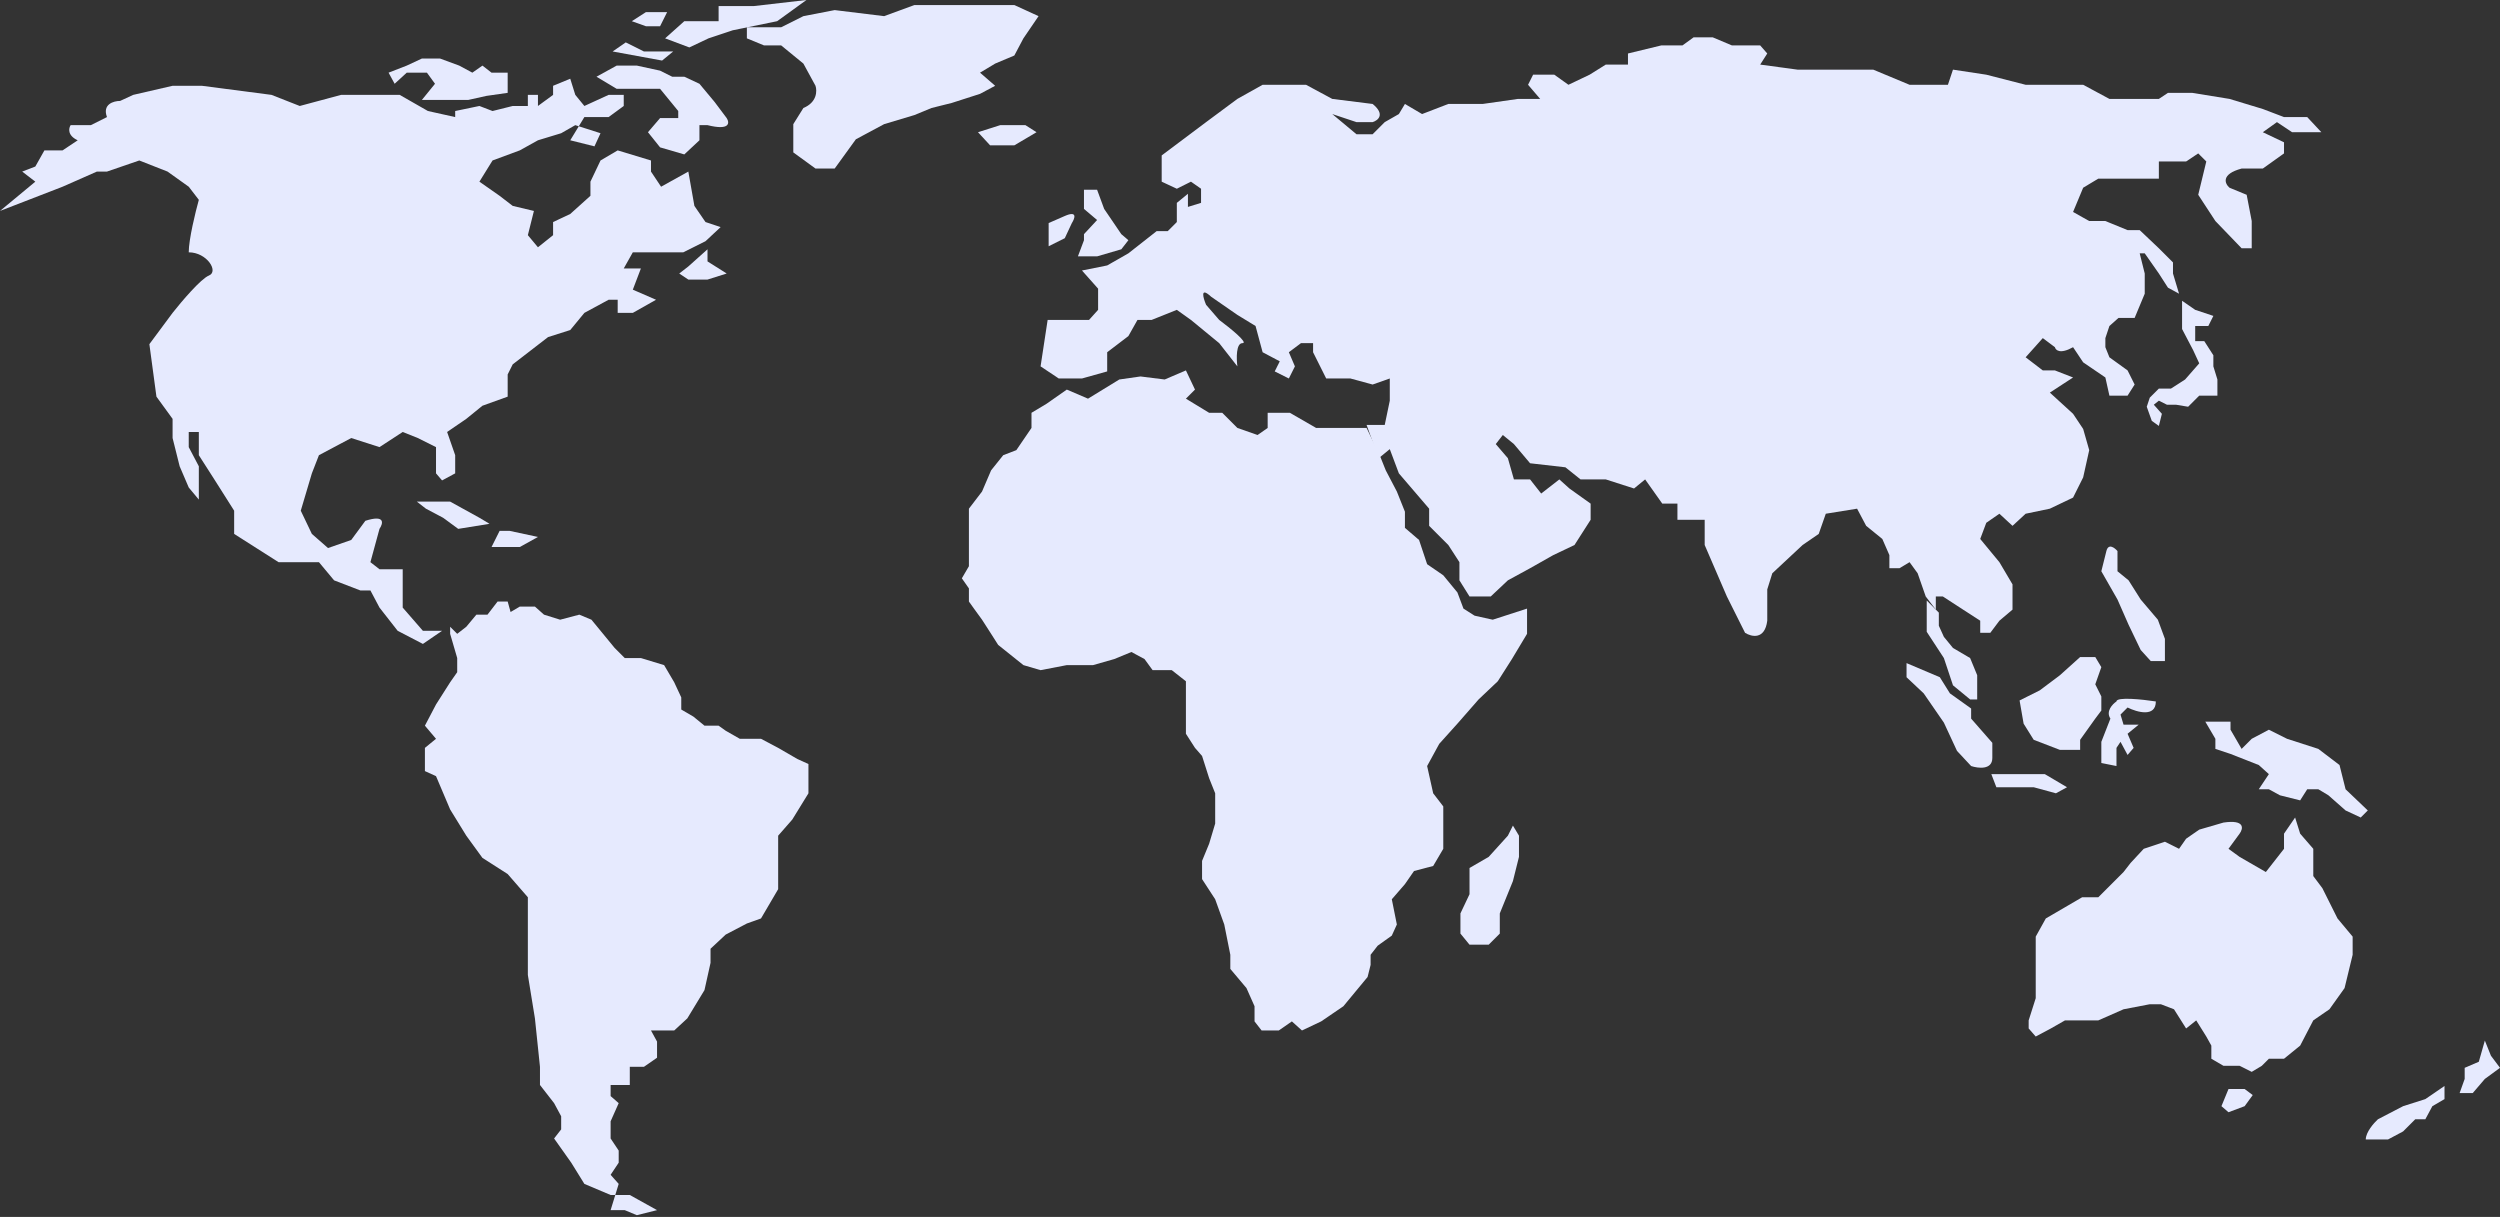 <svg width="1058" height="515" viewBox="0 0 1058 515" fill="none" xmlns="http://www.w3.org/2000/svg">
<rect x="0" y="0" width="1058" height="515" fill="#333333" stroke="none"/>
<path d="M424.567 192.635L430.119 190.5L436.526 181.103V174.696L442.933 170.852L451.476 164.872L460.446 168.716L473.687 160.601L482.656 159.319L492.907 160.601L501.877 156.756L505.721 164.872L501.877 168.716L511.701 174.696H517.254L523.661 181.103L532.203 184.093L536.475 181.103V174.696H545.872L556.977 181.103H568.082H578.333L583.886 192.635L586.449 199.042L591.147 208.012L594.564 216.555V223.389L600.544 228.514L603.961 238.765L610.795 243.464L616.775 250.725L619.338 257.559L624.036 260.549L631.725 262.257L646.247 257.559V268.237L639.84 278.915L633.86 288.312L625.745 296.001L616.775 306.252L609.087 314.794L603.961 324.191L606.524 335.724L610.795 341.276V350.673V359.216L606.524 366.477L598.408 368.613L594.564 374.165L589.012 380.572L591.147 391.251L589.012 395.949L583.032 400.22L580.042 404.064V408.336L578.761 413.461L568.509 425.848L559.113 432.255L550.997 436.099L546.726 432.255L541.173 436.099H533.912L530.922 432.255V425.848L527.505 418.16L520.671 410.044V404.064L518.108 391.251L514.264 380.572L508.711 372.03V364.341L511.701 357.08L514.264 348.538V341.276V335.724L511.701 329.317L508.711 319.92L505.721 316.503L501.877 310.523V303.689V293.438V288.312L495.897 283.614H487.782L484.365 278.915L478.812 275.926L471.551 278.915L462.581 281.478H451.476L440.371 283.614L433.109 281.478L422.431 272.936L419.441 268.237L415.597 262.257L412.18 257.559L410.044 254.569V249.016L407.054 244.745L410.044 239.62V230.65V226.379V221.253V215.273L415.597 208.012L419.441 199.042L424.567 192.635Z" fill="#E6EAFE"/>
<path d="M638.131 353.663L630.016 362.633L621.901 367.331V378.437L618.056 386.552V395.095L621.901 399.793H630.016L634.714 395.095V386.552L640.267 372.884L642.83 362.633V353.663L640.267 349.392L638.131 353.663Z" fill="#E6EAFE"/>
<path d="M940.112 468.134L943.102 460.873H949.936L953.353 463.435L949.936 468.134L943.102 470.697L940.112 468.134Z" fill="#E6EAFE"/>
<path d="M898.68 427.129L888.002 431.828H873.907L867.927 435.245L861.52 438.662L858.53 435.245V431.828L861.52 422.431V409.617V396.376L865.791 388.688L881.168 379.718H888.002L898.68 369.04L901.67 365.196L907.223 359.216L916.193 356.226L922.173 359.216L925.162 354.945L930.715 351.1L940.966 348.111C950.192 346.744 949.366 350.673 947.8 352.809L943.102 359.216L947.8 362.633L958.906 369.04L966.594 359.216V352.809L971.292 345.975L973.428 352.809L978.981 359.216V370.748L982.825 375.874L989.232 388.688L995.639 396.376V404.064L992.222 418.16L985.815 427.129L978.981 431.828L973.428 442.506L966.594 448.059H960.187L957.197 451.049L952.926 453.611L947.8 451.049H940.966L935.841 448.059V442.506L933.705 438.662L929.434 431.828L925.162 435.245L920.037 427.129L914.484 424.994H909.786L898.68 427.129Z" fill="#E6EAFE"/>
<path d="M1010.59 482.229H1001.19C1001.19 479.154 1004.61 475.253 1006.32 473.687L1017 468.134L1026.39 465.144L1034.51 459.591V465.144L1029.38 468.134L1026.39 473.687H1022.12L1017 478.812L1010.59 482.229Z" fill="#E6EAFE"/>
<path d="M1046.47 462.581H1040.91L1043.05 456.602V451.903L1049.03 449.34L1051.59 440.371L1054.16 446.778L1058 451.903L1051.59 456.602L1046.47 462.581Z" fill="#E6EAFE"/>
<path d="M266.529 505.721L278.061 512.128L269.519 514.264L264.393 512.128H258.413L260.385 505.721H258.413L247.308 501.023L241.755 492.053L234.494 481.802L237.484 477.958V472.405L234.494 466.853L228.514 459.164V451.476L226.379 430.974L223.389 412.607V395.522V379.718L214.846 369.894L204.168 363.06L197.334 353.663L190.5 342.558L184.52 328.463L179.822 326.327V316.503L184.52 312.659L179.822 307.106L184.52 298.136L190.5 288.74L193.49 284.468V278.488L190.5 268.237V265.247L193.49 268.237L197.334 265.247L201.605 260.122H206.304L210.575 254.569H214.846L216.078 259.005L219.972 256.705H226.379L230.223 260.122L237.057 262.258L245.172 260.122L250.298 262.258L260.122 274.217L264.393 278.488H271.227L281.051 281.478L285.323 288.74L288.312 295.147V300.272L293.438 303.262L298.136 307.106H304.116L307.106 309.242L313.086 312.659H322.056L329.317 316.503L337.432 321.201L342.131 323.337V328.463V335.724L335.297 346.829L329.317 353.663V363.06V376.301L322.056 388.688L316.076 390.824L307.106 395.522L300.699 401.502V407.482L298.136 419.014L290.875 430.974L285.323 436.099H280.197H275.499L278.061 440.798V447.632L272.509 451.476H266.529V459.164H258.413V463.863L261.83 466.853L258.413 474.541V477.958V481.802L261.83 486.928V492.053L258.413 497.179L261.83 501.023L260.385 505.721H266.529Z" fill="#E6EAFE"/>
<path d="M992.649 334.015L1002.05 342.985L999.056 345.975L992.649 342.985L985.388 336.578L981.116 334.015H976.418L973.428 338.714L964.885 336.578L960.187 334.015H955.916L960.187 327.608L955.916 323.764L943.956 319.066L937.549 316.93V312.659L933.278 305.398H943.956V308.815L948.654 316.93L952.926 312.659L960.187 308.815L967.875 312.659L981.116 316.93L990.086 323.764L992.649 334.015Z" fill="#E6EAFE"/>
<path d="M871.771 285.75L863.229 292.157L854.686 296.428L856.395 306.252L860.666 313.086L871.771 317.357H880.314V313.086L886.721 304.116L889.284 300.699V294.719L886.721 289.594L889.284 282.333L886.721 278.061H880.314L871.771 285.75Z" fill="#E6EAFE"/>
<path d="M865.364 327.608L874.761 333.161L870.063 335.724L860.666 333.161H853.405H844.862L842.727 327.608H849.988H857.249H865.364Z" fill="#E6EAFE"/>
<path d="M843.154 314.367V320.774C843.154 325.9 837.174 325.188 834.184 324.191L828.204 317.784L822.651 305.825L814.109 293.438L806.848 286.604V280.624L820.943 286.604L825.214 293.438L834.184 299.845V304.116L843.154 314.367Z" fill="#E6EAFE"/>
<path d="M889.284 241.755L891.419 233.213C892.274 229.796 894.908 231.789 896.118 233.213V241.755L900.816 245.6L905.942 253.715L913.203 262.258L916.193 270.373V279.77H910.213L905.942 275.072L900.816 264.393L896.118 253.715L889.284 241.755Z" fill="#E6EAFE"/>
<path d="M826.496 290.021L822.652 278.488L815.39 267.383V254.142L820.516 259.268V264.82L822.652 269.519L826.496 274.217L833.757 278.488L836.747 285.75V296.001H833.757L826.496 290.021Z" fill="#E6EAFE"/>
<path d="M789.763 222.535L785.918 215.273L772.677 217.409L769.687 225.952L762.853 230.65L750.039 242.61L747.904 249.444V262.685C746.879 270.886 741.212 269.519 738.507 267.81L730.819 252.434L721.422 230.65V219.972H715.869H709.889V213.138H703.482L696.221 202.887L691.523 206.731L679.563 202.887H668.885L662.478 197.761L647.528 196.052L640.694 187.937L635.996 184.093L633.006 187.937L638.132 193.917L640.694 202.887H647.528L652.227 208.866L659.915 202.887L664.186 206.731L673.156 213.138V219.972L666.322 230.65L657.352 234.921L647.528 240.474L638.132 245.599L630.87 252.434H621.901L617.629 245.599V237.911L612.931 230.65L604.815 222.535V215.273L592.002 200.324L588.157 190.073L583.459 193.917L578.333 179.822H586.022L588.157 169.57V160.174L580.896 162.736L571.499 160.174H561.248L555.696 149.068V145.224H550.57L545.444 149.068L548.007 155.048L545.444 160.174L539.465 157.184L541.6 152.912L534.339 149.068L531.349 137.963L523.661 133.264L512.555 125.576C507.772 121.134 509.138 126.003 510.42 128.993L515.973 135.4C520.386 138.675 528.53 145.224 525.797 145.224C523.063 145.224 523.234 151.773 523.661 155.048L515.973 145.224L504.013 135.4L498.033 131.129L487.355 135.4H481.375L477.531 142.234L468.561 149.068V157.184L457.883 160.174H448.059L440.371 155.048L443.361 135.4H460.873L464.717 131.129V122.159L457.883 114.471L468.561 112.335L477.531 107.21L489.49 97.813H494.189L498.033 93.969V85.853L502.732 82.009V87.562L508.284 85.853V79.873L504.013 76.883L498.033 79.873L491.626 76.883V65.778L510.42 51.683L523.661 41.859L534.339 35.879H552.706L563.811 41.859L580.896 43.994C586.363 48.437 583.174 50.971 580.896 51.683H574.062L563.811 48.266L574.062 56.808H580.896L586.022 51.683L592.002 48.266L594.564 43.994L601.826 48.266L612.931 43.994H627.453L642.403 41.859H651.8L646.674 35.879L648.81 31.608H657.78L663.759 35.879L672.729 31.608L679.563 27.336H688.96V22.638L703.055 19.221H712.025L716.723 15.804H724.839L732.954 19.221H744.914L747.904 22.638L744.914 27.336L760.718 29.472H764.135H771.823H779.084H792.752L808.129 35.879H817.099H824.36L826.496 29.472L840.591 31.608L857.249 35.879H871.771H881.595L892.701 41.859H913.63L917.474 39.296H927.725L943.529 41.859L957.624 46.13L966.594 49.547H976.418L982.398 55.954H970.011L963.604 51.683L957.624 55.954L966.594 60.225V64.924L957.624 71.331H948.655C939.77 73.723 941.536 77.738 943.529 79.446L950.79 82.436L952.926 93.541V105.074H948.655L937.549 93.541L930.288 82.436L933.705 68.341L930.288 64.924L925.163 68.341H919.61H913.63V75.602H903.379H888.002L881.595 79.446L877.324 89.697L884.158 93.541H890.992L900.389 97.386H905.515L913.63 105.074L919.61 111.054V115.752L922.173 124.295L917.474 121.732L913.63 115.752L907.65 107.21H905.515L907.65 115.752V124.295L903.379 134.546H896.545L892.701 137.963L890.992 143.088V146.933L892.701 151.204L900.389 156.757L903.379 162.736L900.389 167.435H892.701L890.992 159.746L881.595 153.34L877.324 146.933C871.857 150.008 869.921 148.214 869.636 146.933L864.51 143.088L857.249 151.204L864.51 156.757H869.636L877.324 159.746L867.5 166.153L877.324 175.123L881.595 181.53L884.158 190.5L881.595 202.032L877.324 210.575L867.5 215.273L857.249 217.409L851.696 222.535L846.144 217.409L840.591 221.253L838.028 228.087L846.144 237.911L851.696 247.308V257.986L846.144 262.685L842.299 267.81H838.028V262.685L830.767 257.986L822.224 252.434H819.234V257.986L814.963 252.434L811.546 242.61L808.129 237.911L803.858 240.474H799.587V234.921L796.597 228.087L789.763 222.535Z" fill="#E6EAFE"/>
<path d="M910.64 178.113L908.504 172.133L909.786 168.289L913.63 164.445H918.756L924.735 160.601L930.715 153.767L928.152 148.214L923.454 139.244V133.692V127.285L929.007 131.129L936.695 133.692L934.559 137.963H929.007V144.37H932.851L936.695 150.35V155.048L938.403 160.601V167.435H930.715L926.017 172.133L920.891 171.279H917.047L913.63 169.57L911.494 171.279L914.911 175.123L913.63 180.249L910.64 178.113Z" fill="#E6EAFE"/>
<path d="M642.403 162.309L632.152 155.475V145.224L621.473 134.546V128.566L632.152 118.742L640.267 125.149L636.85 128.566H632.152V134.546L640.267 138.39H645.82L648.81 143.088L642.403 145.224L645.82 151.204L648.81 157.611L642.403 162.309Z" fill="#E6EAFE"/>
<path d="M576.198 140.953L566.374 144.37L560.394 135.827L562.957 128.139L571.499 121.305L576.198 128.139H583.032V121.305H591.147V128.139L598.408 132.837L605.242 140.953L598.408 144.37L587.73 140.953H576.198Z" fill="#E6EAFE"/>
<path d="M467.28 88.416L474.541 99.094L477.531 101.657L474.541 105.501L464.29 108.491H456.174L458.737 101.657V99.094L464.29 93.114L458.737 88.416V84.572V80.3H464.29L467.28 88.416Z" fill="#E6EAFE"/>
<path d="M443.787 94.396L450.621 91.406C456.089 89.014 454.893 92.403 453.611 94.396L450.621 100.803L443.787 104.22V94.396Z" fill="#E6EAFE"/>
<path d="M413.888 55.954L423.285 52.964H433.964L438.662 55.954L429.265 61.507H419.014L413.888 55.954Z" fill="#E6EAFE"/>
<path d="M335.724 52.537L339.995 45.703C345.804 43.311 345.832 38.442 345.12 36.306L339.995 26.909L330.598 19.221H323.337L316.076 16.231V11.533H330.598L339.995 6.834L353.236 4.271L374.165 6.834L386.979 2.136H411.753H429.265L439.516 6.834L433.109 16.231L429.265 23.492L421.15 26.909L414.743 30.753L421.15 36.306L414.743 39.723L402.783 43.567L394.24 45.703L386.979 48.693L374.165 52.537L362.206 58.944L353.236 71.331H345.12L335.724 64.496V52.537Z" fill="#E6EAFE"/>
<path d="M289.594 8.97L281.478 16.231L291.729 20.075L299.845 16.231L310.096 12.814L328.89 8.97L341.276 0L319.066 2.563H304.116V8.97H299.845H289.594Z" fill="#E6EAFE"/>
<path d="M269.519 27.763H260.976L252.434 32.462L260.976 37.587H269.519H279.343L287.031 46.984V49.974H279.343L274.217 55.954L279.343 62.361L289.594 65.351L296.001 59.371V52.964H299.418C308.986 55.356 308.815 51.967 307.533 49.974L302.408 43.14L296.001 35.452L289.594 32.462H284.468L279.343 29.899L269.519 27.763Z" fill="#E6EAFE"/>
<path d="M178.54 24.773L172.133 27.763L164.445 30.753L167.008 35.452L172.133 30.753H180.676L184.093 35.452L178.54 42.286H186.228H191.354H198.188L205.876 40.577L214.846 39.296V35.452V30.753H211.856H208.012L204.168 27.763L199.897 30.753L194.344 27.763L186.228 24.773H178.54Z" fill="#E6EAFE"/>
<path d="M299.418 110.627L307.533 115.752L299.418 118.315H291.302L287.458 115.752L291.302 112.762L299.418 105.501V110.627Z" fill="#E6EAFE"/>
<path d="M231.931 142.661L216.982 154.194L214.846 158.465V167.862L204.168 171.706L197.334 177.259L189.218 182.811L192.635 192.635V200.324L187.083 203.314L184.52 200.324V189.218L176.832 185.374L170.425 182.811L160.601 189.218L148.641 185.374L134.973 192.635L131.983 200.324L127.285 216.128L131.983 225.952L138.817 231.931L148.641 228.514L154.621 220.399C163.163 217.665 162.167 221.538 160.601 223.816L156.757 237.911L160.601 240.901H170.425V257.132L178.967 266.956H187.083L178.967 272.509L168.289 266.956L160.601 257.132L156.757 249.871H152.485L141.38 245.599L134.973 237.911H117.888L99.094 225.952V216.128L90.979 203.314L84.144 192.635V182.811H79.873V189.218L84.144 197.334V211.429L79.873 206.304L76.029 197.334L73.039 185.374V177.259L66.205 167.862L63.215 145.651L73.039 132.41C76.741 127.712 84.999 117.973 88.416 116.606C92.687 114.898 87.561 106.782 79.873 106.782C79.873 101.315 82.721 89.697 84.144 84.572L79.873 79.019L70.903 72.612L58.944 67.914L45.276 72.612H41.004L26.482 79.019L0 89.27L14.95 76.883L9.397 72.612L14.95 70.476L18.794 63.642H26.482L32.889 59.371C28.447 57.321 29.045 54.245 29.899 52.964H38.442L45.276 49.547C43.225 44.08 48.123 42.713 50.828 42.713L56.381 40.15L73.039 36.306H85.426L114.898 40.15L126.857 44.849L144.37 40.15H155.475H169.143L181.103 46.984L192.635 49.547V46.984L202.887 44.849L208.439 46.984L216.982 44.849H223.389V40.15H227.66V44.849L234.067 40.15V36.306L241.328 33.316L243.464 40.15L247.308 44.849L257.559 40.15H263.966V44.849L257.559 49.547H247.308L244.94 53.437L254.142 56.381L251.579 61.934L241.328 59.371L244.94 53.437L243.464 52.964L237.484 56.381L227.66 59.371L219.972 63.642L208.439 67.914L202.887 76.883L211.429 82.863L216.982 87.134L225.952 89.27L223.389 99.521L227.66 104.647L234.067 99.521V93.969L241.328 90.552L249.871 82.863V76.883L254.142 67.914L261.403 63.642L275.499 67.914V72.612L279.77 79.019L291.302 72.612L293.865 87.134L298.564 93.969L304.97 96.104L298.564 102.084L289.167 106.782H279.77H267.81L263.966 113.616H271.227L267.81 122.586L277.634 126.857L267.81 132.41H261.403V126.857H257.559L247.308 132.41L241.328 139.671L231.931 142.661Z" fill="#E6EAFE"/>
<path d="M219.972 231.504H208.012L211.429 224.67H215.7L227.66 227.233L219.972 231.504Z" fill="#E6EAFE"/>
<path d="M190.5 212.283H176.405L180.249 215.273L187.51 219.117L193.917 223.816L207.158 221.68L202.887 219.117L190.5 212.283Z" fill="#E6EAFE"/>
<path d="M184.52 122.586H196.48L188.791 128.993L184.52 138.39L186.656 142.234L191.781 138.39L196.48 126.857H204.168V133.692L213.138 128.993V122.586H208.439L204.168 120.023L199.897 115.325H188.791L184.52 122.586Z" fill="#E6EAFE"/>
<path d="M259.268 21.784L280.197 25.628L284.895 21.784H272.509L264.82 17.939L259.268 21.784Z" fill="#E6EAFE"/>
<path d="M282.333 5.125L279.343 11.105H273.363L267.383 8.97L273.363 5.125H282.333Z" fill="#E6EAFE"/>
<path d="M518.108 88.843L521.952 81.582L524.515 76.456L526.651 72.612L521.952 67.487V62.788L530.922 59.798L536.475 51.256L542.455 55.954L534.339 62.788L536.475 70.476H550.997L556.55 72.612L550.997 76.456H542.455V81.582H536.475V88.843L530.922 92.687H526.651L518.108 95.677L513.837 92.687H504.867L510.42 88.843H518.108Z" fill="#E6EAFE"/>
<path d="M889.284 313.94L893.128 304.116C891.078 301.041 893.982 297.994 895.691 296.855C895.691 294.805 906.796 296.001 912.349 296.855C912.349 303.689 904.376 301.411 900.389 299.418L897.399 302.408L898.681 306.679H905.087L900.389 310.523L902.952 316.503L900.389 319.493L897.399 313.94L895.691 316.503V324.191L889.284 322.91V313.94Z" fill="#E6EAFE"/>
</svg>

